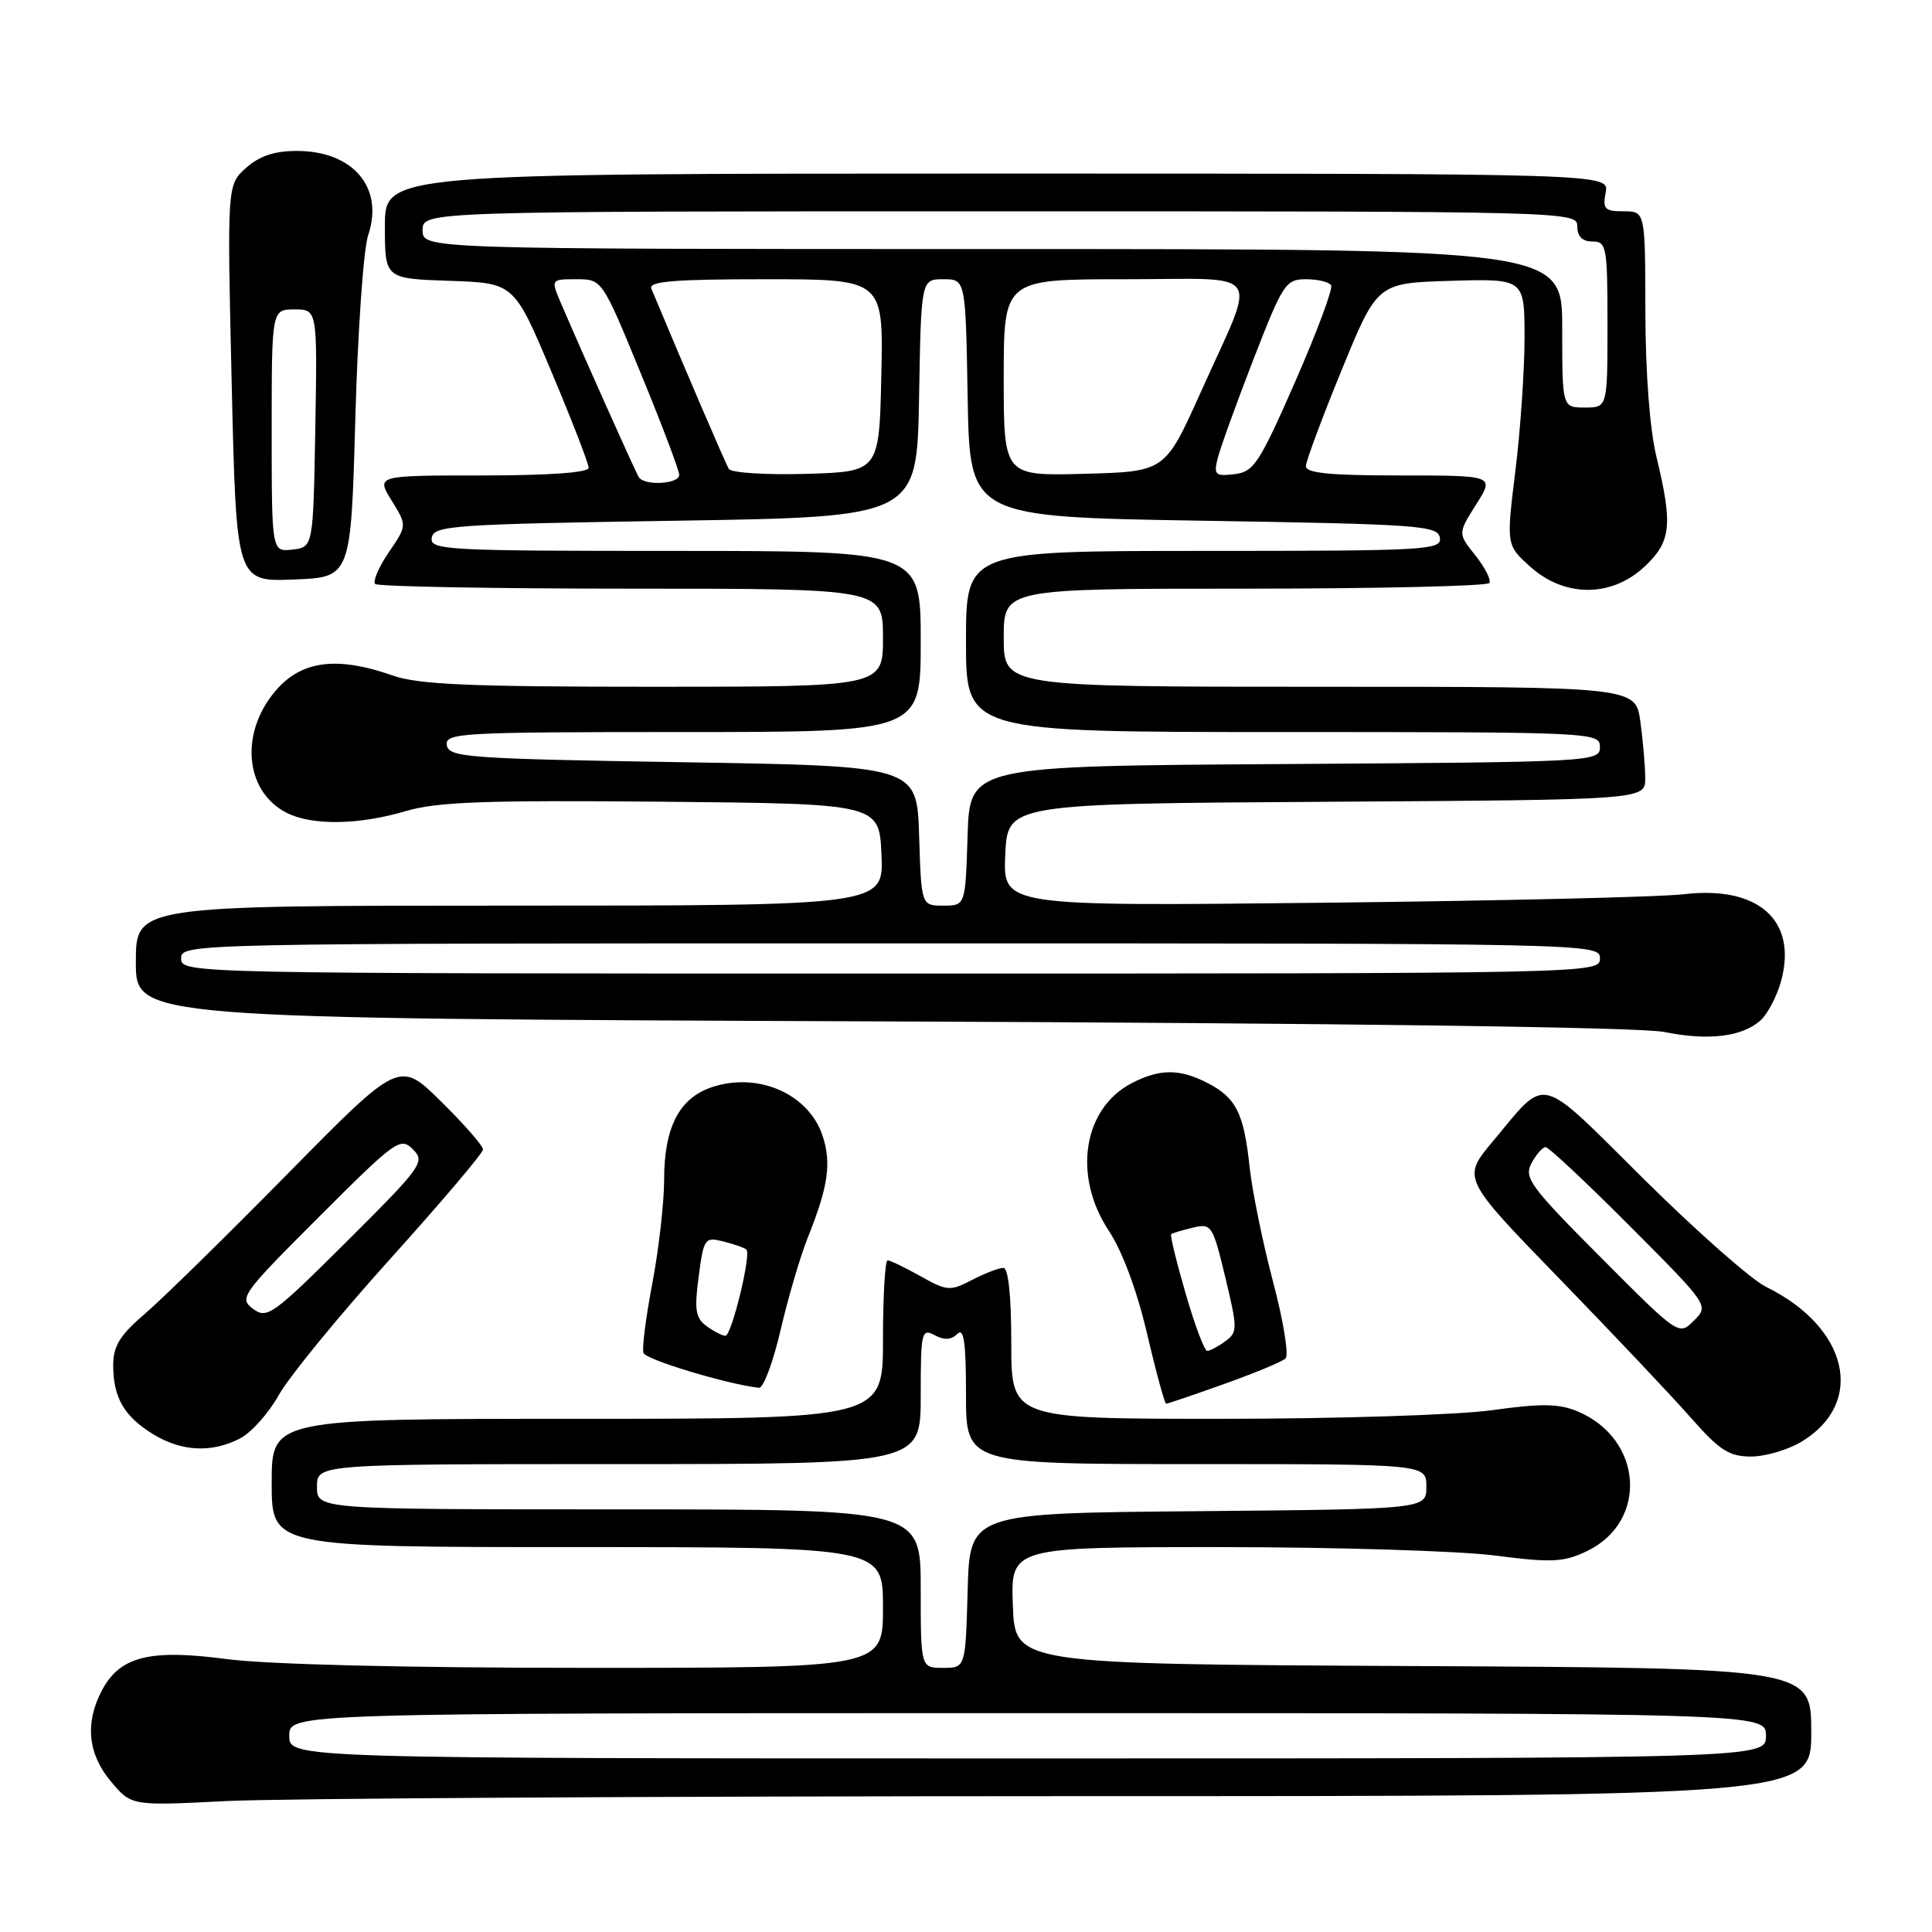 <?xml version="1.0" encoding="UTF-8" standalone="no"?>
<!DOCTYPE svg PUBLIC "-//W3C//DTD SVG 1.1//EN" "http://www.w3.org/Graphics/SVG/1.1/DTD/svg11.dtd" >
<svg xmlns="http://www.w3.org/2000/svg" xmlns:xlink="http://www.w3.org/1999/xlink" version="1.1" viewBox="0 0 256 256">
 <g >
 <path fill="currentColor"
d=" M 141.25 238.00 C 240.00 238.00 240.00 238.00 240.00 229.51 C 240.00 221.02 240.00 221.02 187.25 220.76 C 134.50 220.50 134.50 220.50 134.21 212.75 C 133.92 205.00 133.92 205.00 161.64 205.00 C 176.89 205.00 193.27 205.50 198.04 206.11 C 205.59 207.08 207.18 207.01 210.22 205.56 C 218.46 201.65 217.73 190.61 208.98 186.99 C 206.54 185.98 204.17 185.95 197.70 186.86 C 193.14 187.49 177.17 188.00 161.75 188.00 C 134.00 188.00 134.00 188.00 134.00 178.00 C 134.00 171.68 133.61 168.00 132.95 168.00 C 132.37 168.00 130.51 168.72 128.80 169.60 C 125.89 171.11 125.49 171.08 121.97 169.10 C 119.91 167.95 117.95 167.00 117.61 167.00 C 117.28 167.00 117.00 171.72 117.00 177.50 C 117.00 188.00 117.00 188.00 76.50 188.00 C 36.00 188.00 36.00 188.00 36.00 196.50 C 36.00 205.00 36.00 205.00 76.50 205.00 C 117.00 205.00 117.00 205.00 117.00 213.00 C 117.00 221.00 117.00 221.00 77.86 221.00 C 53.74 221.00 35.37 220.55 29.97 219.83 C 19.77 218.48 15.83 219.49 13.45 224.09 C 11.23 228.38 11.66 232.44 14.71 236.07 C 17.42 239.29 17.42 239.29 29.96 238.65 C 36.86 238.30 86.94 238.01 141.25 238.00 Z  M 238.77 191.00 C 247.24 185.83 244.92 175.86 234.00 170.51 C 232.07 169.57 224.79 163.14 217.81 156.23 C 203.57 142.11 205.12 142.50 197.83 151.21 C 193.71 156.12 193.71 156.12 206.61 169.41 C 213.70 176.71 221.54 185.01 224.04 187.85 C 227.86 192.19 229.13 193.00 232.04 193.00 C 233.94 192.99 236.97 192.10 238.77 191.00 Z  M 31.81 190.60 C 33.30 189.83 35.61 187.24 36.94 184.85 C 38.27 182.46 44.90 174.36 51.68 166.84 C 58.45 159.33 64.00 152.79 64.00 152.31 C 64.00 151.83 61.51 148.97 58.46 145.97 C 52.92 140.50 52.92 140.50 38.15 155.50 C 30.03 163.75 21.50 172.12 19.19 174.09 C 15.88 176.93 15.00 178.36 15.00 180.91 C 15.00 185.19 16.46 187.70 20.31 190.05 C 24.08 192.35 28.06 192.54 31.81 190.60 Z  M 162.19 183.39 C 166.21 181.96 169.88 180.44 170.34 180.01 C 170.80 179.58 170.06 175.01 168.69 169.86 C 167.33 164.71 165.93 157.87 165.58 154.64 C 164.82 147.51 163.80 145.47 160.02 143.51 C 156.32 141.60 153.67 141.60 149.97 143.52 C 143.51 146.86 142.11 155.80 146.92 163.08 C 148.72 165.80 150.67 171.05 152.00 176.75 C 153.19 181.84 154.33 186.00 154.52 186.00 C 154.72 186.00 158.17 184.83 162.19 183.39 Z  M 103.43 176.25 C 104.42 171.99 106.04 166.47 107.03 164.00 C 109.75 157.21 110.20 154.13 108.99 150.48 C 107.17 144.97 100.50 142.02 94.38 144.04 C 90.01 145.48 88.00 149.35 88.00 156.34 C 88.00 159.33 87.30 165.47 86.45 169.98 C 85.59 174.48 85.05 178.66 85.26 179.27 C 85.55 180.16 96.43 183.44 100.57 183.89 C 101.15 183.95 102.44 180.51 103.43 176.25 Z  M 233.25 135.23 C 234.22 134.38 235.46 132.00 236.02 129.94 C 238.17 121.94 232.98 117.33 223.13 118.49 C 220.04 118.86 198.47 119.37 175.20 119.62 C 132.91 120.08 132.91 120.08 133.20 113.29 C 133.50 106.50 133.50 106.50 175.75 106.24 C 218.00 105.98 218.00 105.98 218.00 103.13 C 218.00 101.56 217.71 98.19 217.36 95.64 C 216.73 91.00 216.73 91.00 174.86 91.00 C 133.00 91.00 133.00 91.00 133.00 84.50 C 133.00 78.00 133.00 78.00 164.94 78.00 C 182.51 78.00 197.09 77.66 197.35 77.25 C 197.60 76.84 196.77 75.19 195.49 73.59 C 193.17 70.69 193.17 70.69 195.60 66.84 C 198.03 63.00 198.03 63.00 185.51 63.00 C 176.15 63.00 173.01 62.69 173.04 61.75 C 173.06 61.06 175.20 55.33 177.79 49.00 C 182.50 37.50 182.50 37.50 192.25 37.21 C 202.00 36.93 202.00 36.93 202.01 44.71 C 202.01 49.00 201.47 56.94 200.80 62.37 C 199.58 72.23 199.58 72.23 202.80 75.12 C 207.35 79.18 213.53 79.17 217.89 75.10 C 221.44 71.78 221.68 69.61 219.48 60.50 C 218.60 56.84 218.03 49.34 218.02 41.25 C 218.00 28.00 218.00 28.00 215.14 28.00 C 212.63 28.00 212.34 27.70 212.76 25.50 C 213.23 23.00 213.23 23.00 132.12 23.00 C 51.00 23.00 51.00 23.00 51.00 29.96 C 51.00 36.92 51.00 36.92 59.56 37.21 C 68.12 37.50 68.12 37.50 73.06 49.24 C 75.78 55.69 78.00 61.43 78.00 61.99 C 78.00 62.62 72.77 63.00 63.92 63.00 C 49.84 63.00 49.84 63.00 51.89 66.32 C 53.94 69.63 53.94 69.63 51.51 73.19 C 50.18 75.15 49.37 77.04 49.71 77.38 C 50.05 77.72 65.33 78.00 83.67 78.00 C 117.00 78.00 117.00 78.00 117.00 84.50 C 117.00 91.00 117.00 91.00 86.63 91.00 C 62.18 91.00 55.42 90.71 52.00 89.50 C 44.95 87.01 40.27 87.50 36.93 91.07 C 31.72 96.65 32.25 104.80 38.00 107.71 C 41.37 109.41 47.55 109.32 53.74 107.48 C 57.89 106.25 64.24 106.02 87.67 106.23 C 116.50 106.50 116.50 106.50 116.80 113.25 C 117.09 120.00 117.09 120.00 67.55 120.00 C 18.00 120.00 18.00 120.00 18.00 127.48 C 18.00 134.95 18.00 134.95 116.75 135.34 C 178.01 135.57 217.40 136.11 220.50 136.74 C 226.35 137.92 230.80 137.40 233.25 135.23 Z  M 47.08 55.50 C 47.40 43.95 48.16 33.01 48.78 31.18 C 50.91 24.87 46.80 20.00 39.33 20.00 C 36.37 20.00 34.37 20.67 32.60 22.25 C 30.09 24.50 30.09 24.50 30.70 50.79 C 31.31 77.08 31.31 77.08 38.90 76.79 C 46.50 76.50 46.50 76.50 47.08 55.50 Z  M 38.33 230.00 C 38.33 227.00 38.33 227.00 136.17 227.00 C 234.00 227.00 234.00 227.00 234.00 230.00 C 234.00 233.00 234.00 233.00 136.17 233.00 C 38.33 233.00 38.33 233.00 38.33 230.00 Z  M 122.00 210.50 C 122.00 200.00 122.00 200.00 82.00 200.00 C 42.00 200.00 42.00 200.00 42.00 197.00 C 42.00 194.00 42.00 194.00 82.00 194.00 C 122.00 194.00 122.00 194.00 122.00 184.96 C 122.00 176.49 122.11 175.99 123.85 176.92 C 125.12 177.60 126.05 177.55 126.85 176.75 C 127.72 175.88 128.00 177.85 128.00 184.80 C 128.00 194.00 128.00 194.00 158.50 194.00 C 189.00 194.00 189.00 194.00 189.00 196.99 C 189.00 199.97 189.00 199.97 158.75 200.24 C 128.50 200.50 128.50 200.50 128.22 210.75 C 127.93 221.00 127.93 221.00 124.97 221.00 C 122.00 221.00 122.00 221.00 122.00 210.50 Z  M 212.12 166.62 C 202.77 157.24 201.90 156.06 202.93 154.13 C 203.56 152.96 204.40 152.00 204.80 152.00 C 205.21 152.00 210.24 156.72 216.00 162.50 C 226.45 172.99 226.45 172.99 224.45 174.99 C 222.45 176.99 222.45 176.99 212.12 166.62 Z  M 33.53 173.43 C 31.64 172.02 32.03 171.48 42.26 161.25 C 52.45 151.06 53.06 150.63 54.71 152.29 C 56.37 153.94 55.95 154.54 45.98 164.47 C 36.16 174.25 35.38 174.81 33.53 173.43 Z  M 157.10 171.39 C 155.88 167.20 155.02 163.67 155.19 163.53 C 155.36 163.39 156.65 163.01 158.06 162.67 C 160.53 162.08 160.69 162.33 162.36 169.26 C 164.00 176.09 164.00 176.53 162.35 177.73 C 161.40 178.43 160.32 179.00 159.96 179.00 C 159.60 179.00 158.31 175.58 157.10 171.39 Z  M 93.63 175.72 C 92.16 174.65 91.99 173.56 92.58 169.14 C 93.25 164.05 93.38 163.88 95.89 164.51 C 97.32 164.87 98.68 165.35 98.91 165.58 C 99.56 166.23 96.94 177.00 96.12 177.00 C 95.71 177.00 94.59 176.42 93.63 175.72 Z  M 24.00 127.00 C 24.00 125.01 24.67 125.00 118.00 125.00 C 211.33 125.00 212.00 125.01 212.00 127.00 C 212.00 128.99 211.33 129.00 118.00 129.00 C 24.67 129.00 24.00 128.99 24.00 127.00 Z  M 121.79 110.75 C 121.50 101.50 121.50 101.50 90.50 101.00 C 61.98 100.54 59.48 100.36 59.21 98.75 C 58.93 97.11 60.97 97.00 90.46 97.00 C 122.00 97.00 122.00 97.00 122.00 85.00 C 122.00 73.00 122.00 73.00 89.46 73.00 C 59.02 73.00 56.93 72.89 57.21 71.25 C 57.48 69.64 60.03 69.46 89.50 69.00 C 121.50 68.50 121.50 68.50 121.78 52.75 C 122.05 37.00 122.05 37.00 125.00 37.00 C 127.95 37.00 127.95 37.00 128.22 52.75 C 128.50 68.50 128.50 68.50 159.50 69.00 C 188.02 69.46 190.52 69.64 190.79 71.25 C 191.07 72.89 189.03 73.00 159.54 73.00 C 128.00 73.00 128.00 73.00 128.00 85.00 C 128.00 97.00 128.00 97.00 170.00 97.00 C 211.26 97.00 212.00 97.04 212.00 98.99 C 212.00 100.94 211.17 100.98 170.25 101.24 C 128.50 101.50 128.50 101.50 128.21 110.75 C 127.92 120.00 127.92 120.00 125.00 120.00 C 122.08 120.00 122.08 120.00 121.79 110.75 Z  M 84.64 63.22 C 84.17 62.47 77.20 46.87 74.36 40.25 C 72.97 37.00 72.97 37.00 76.38 37.00 C 79.78 37.00 79.78 37.00 84.89 49.43 C 87.70 56.26 90.00 62.33 90.00 62.93 C 90.00 64.15 85.37 64.41 84.64 63.22 Z  M 96.58 62.14 C 96.13 61.41 90.66 48.67 86.31 38.25 C 85.90 37.28 89.30 37.00 101.42 37.00 C 117.06 37.00 117.06 37.00 116.78 49.75 C 116.50 62.50 116.50 62.50 106.83 62.79 C 101.51 62.94 96.90 62.65 96.58 62.14 Z  M 133.00 50.03 C 133.00 37.00 133.00 37.00 149.07 37.00 C 167.82 37.00 166.62 35.22 159.09 52.00 C 154.37 62.50 154.37 62.50 143.68 62.78 C 133.00 63.07 133.00 63.07 133.00 50.03 Z  M 161.36 60.69 C 161.70 59.34 163.83 53.45 166.09 47.61 C 169.98 37.59 170.37 37.00 173.04 37.00 C 174.61 37.00 176.10 37.36 176.38 37.80 C 176.65 38.24 174.51 43.97 171.63 50.55 C 166.86 61.42 166.13 62.53 163.57 62.83 C 161.01 63.13 160.80 62.92 161.36 60.69 Z  M 207.00 43.50 C 207.00 33.00 207.00 33.00 131.50 33.00 C 56.00 33.00 56.00 33.00 56.00 30.50 C 56.00 28.00 56.00 28.00 132.50 28.00 C 208.33 28.00 209.00 28.02 209.00 30.00 C 209.00 31.33 209.67 32.00 211.00 32.00 C 212.88 32.00 213.00 32.67 213.00 43.00 C 213.00 54.00 213.00 54.00 210.00 54.00 C 207.00 54.00 207.00 54.00 207.00 43.50 Z  M 36.00 57.07 C 36.00 41.00 36.00 41.00 39.03 41.00 C 42.05 41.00 42.05 41.00 41.78 56.75 C 41.50 72.50 41.50 72.50 38.75 72.82 C 36.00 73.13 36.00 73.13 36.00 57.07 Z "/>
</g>
</svg>